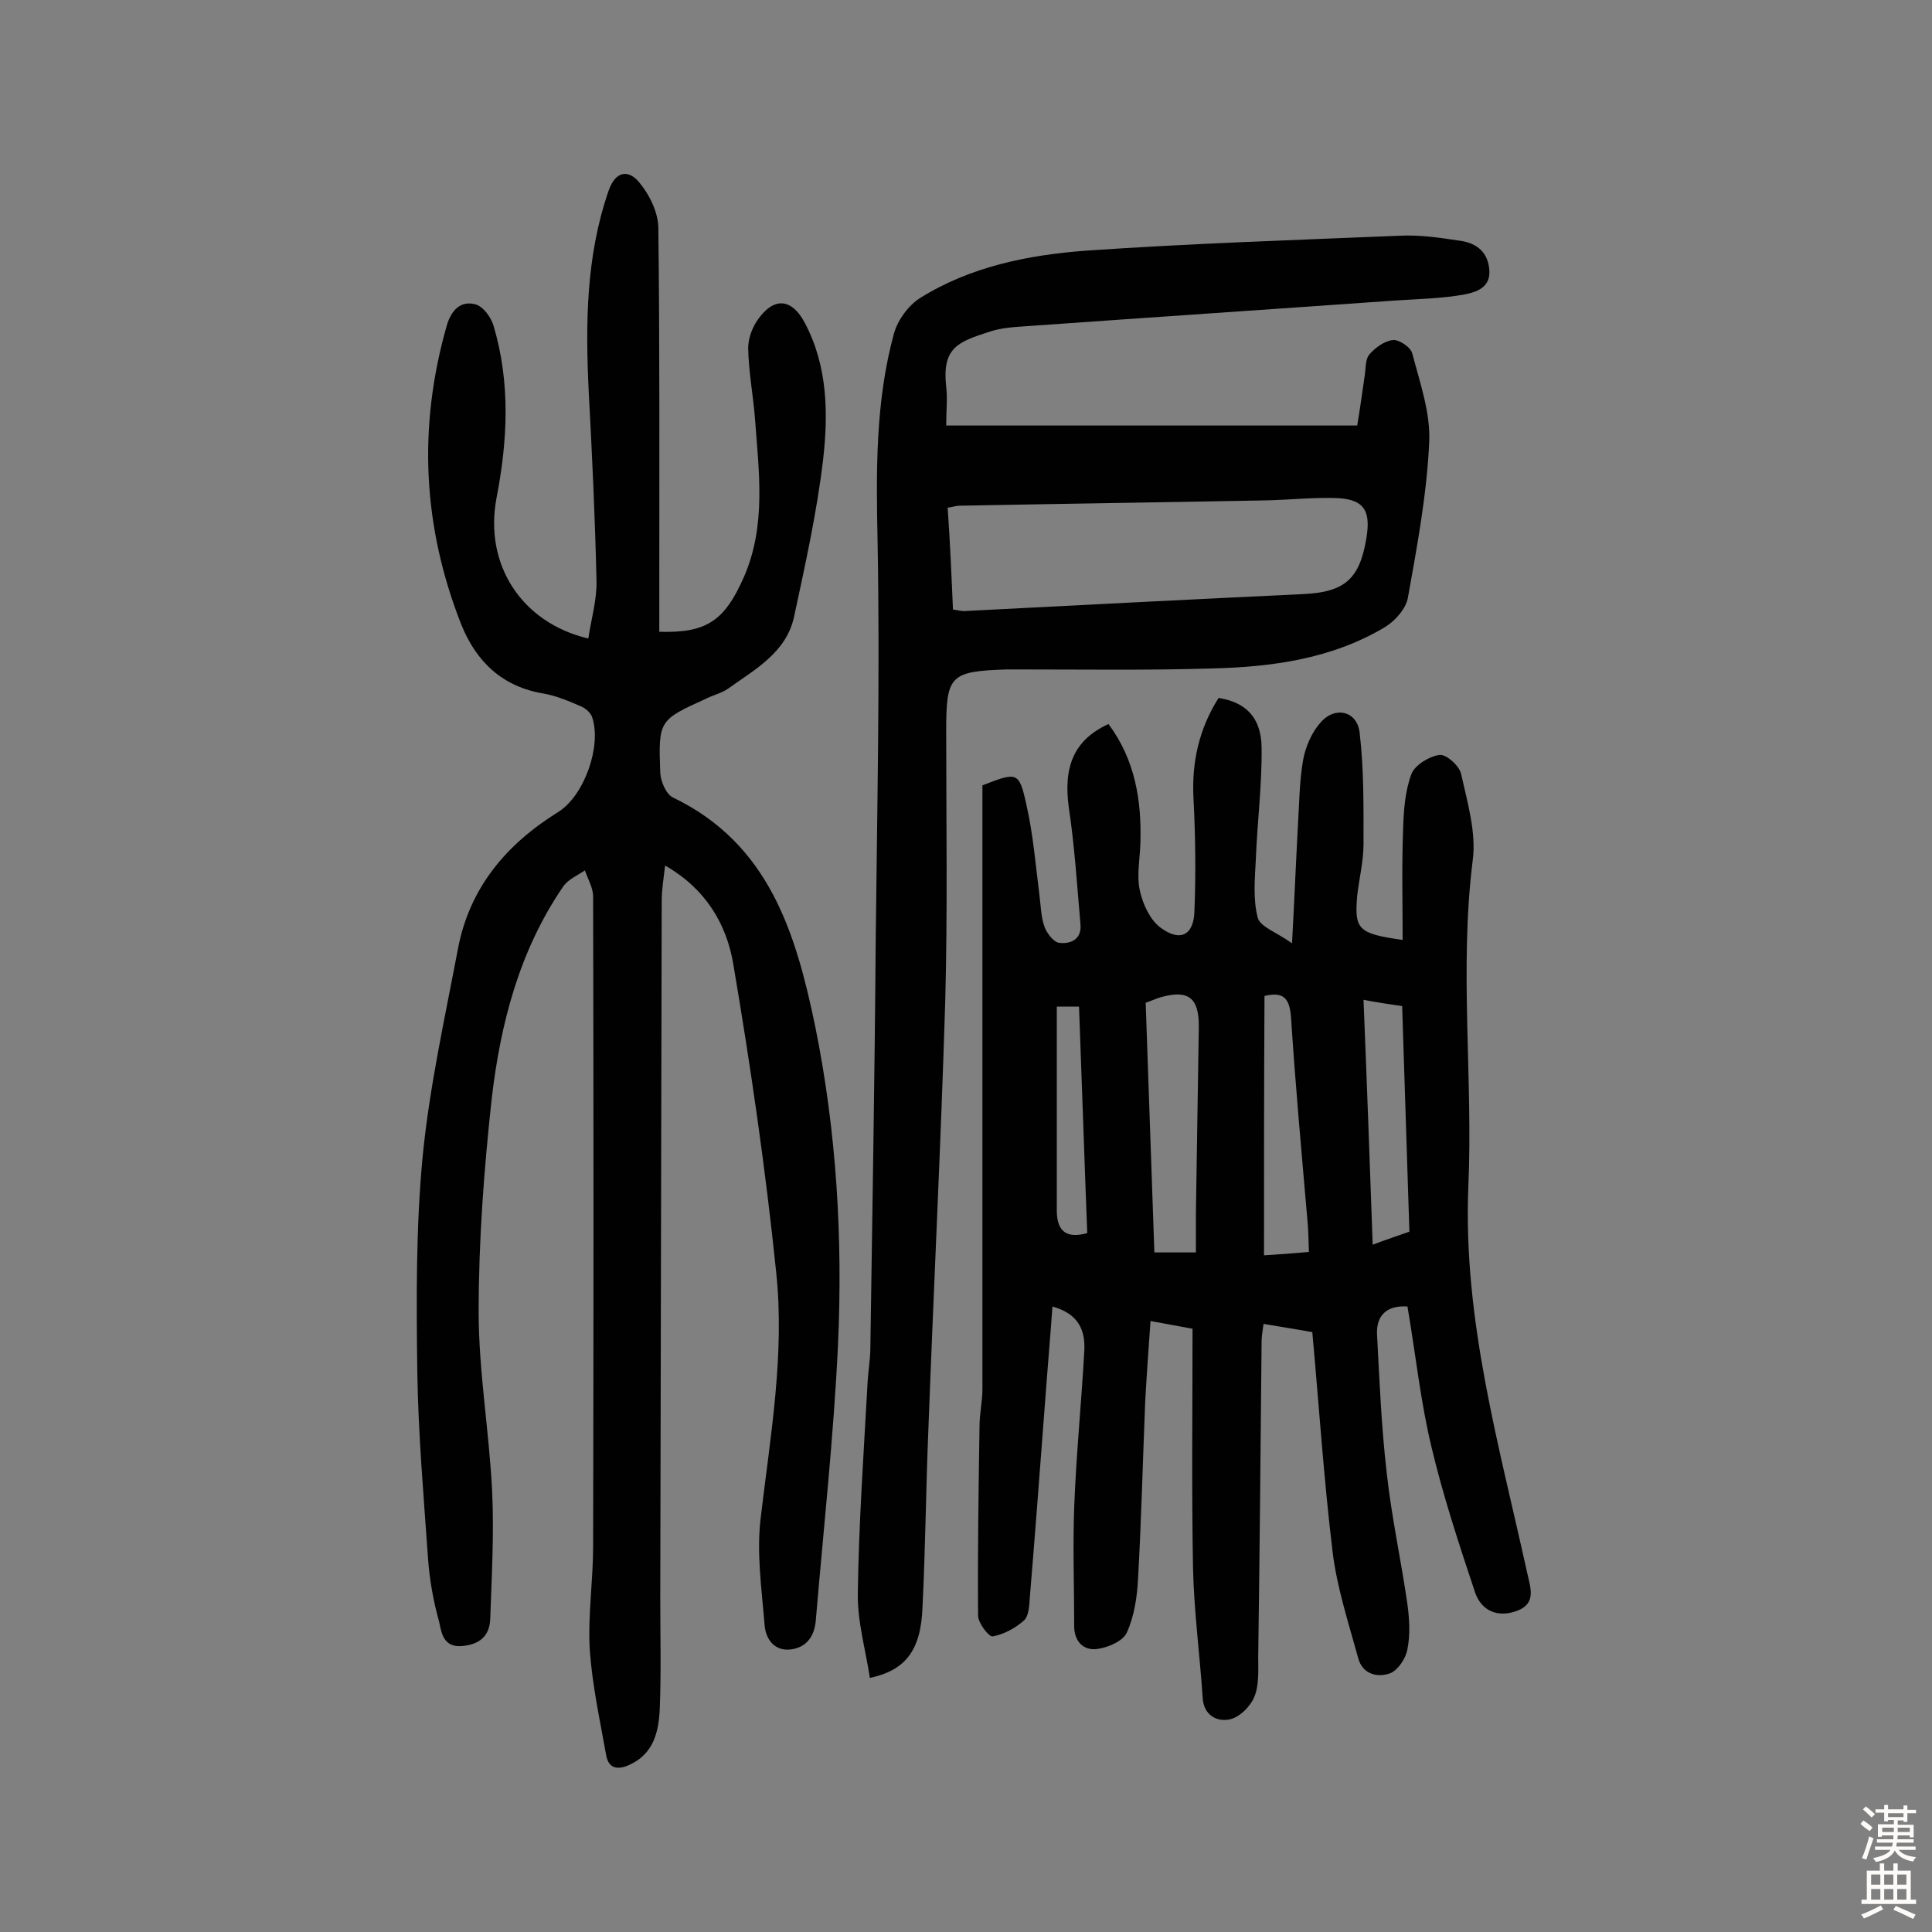 <svg enable-background="new 0 0 400 400" viewBox="0 0 400 400" xmlns="http://www.w3.org/2000/svg"><rect x="0" y="0" width="400" height="400" fill="#808080" stroke="none"/><g fill="#010102"><path d="m290.4 194.6c0-7.7-.2-15.3.1-22.9.1-3.8.4-7.9 1.7-11.4.7-1.9 3.7-3.7 5.8-4 1.4-.2 4.1 2.2 4.5 3.9 1.3 5.9 3.2 12.2 2.4 18-2.8 22.5.1 45.1-.9 67.6-1.1 27.5 6.4 53.5 12.2 79.9.7 3.1 1.9 6.3-2.1 7.8s-7.4 0-8.7-3.8c-3.3-9.9-6.6-19.9-9-30-2.3-9.5-3.3-19.3-5-29.2-4.2-.3-6.5 1.8-6.3 5.8.5 9.5.9 19.1 2 28.6 1 9.2 3 18.2 4.3 27.3.4 3 .6 6.2 0 9.2-.3 1.9-1.9 4.3-3.5 5-2.6 1-5.8.3-6.7-3.1-2-7.3-4.4-14.6-5.3-22-1.8-14.9-2.8-30-4.2-45.5-3.3-.6-6.6-1.1-10.1-1.7-.2 1.5-.4 2.6-.4 3.7-.2 21.8-.4 43.5-.7 65.3 0 2.7.2 5.8-.8 8.2-.8 2-3.1 4.3-5.2 4.7-2.6.5-5.3-.9-5.5-4.5-.6-9-1.8-17.9-2-26.9-.3-16.4-.1-32.7-.1-49.5-2.7-.5-5.5-1-8.7-1.6-.4 5.8-.8 11.2-1.1 16.7-.5 12.3-.8 24.7-1.5 37-.2 3.6-.8 7.5-2.3 10.8-.8 1.8-3.9 3.1-6.1 3.4-2.9.4-4.8-1.6-4.8-4.7 0-8.2-.3-16.4 0-24.6.4-10.8 1.5-21.7 2.1-32.5.2-4.2-1.2-7.6-6.6-9.1-.5 7-1.1 13.8-1.6 20.7-1 13.2-2 26.5-3.1 39.7-.1 1.6-.2 3.7-1.2 4.6-1.8 1.6-4.2 2.9-6.5 3.3-.8.1-3-2.8-3-4.3-.1-13.1.1-26.2.3-39.2 0-2.6.6-5.2.6-7.7 0-39.8 0-79.6 0-119.4 0-1.9 0-3.9 0-5.6 7.2-2.8 7.6-2.9 9.1 4 1.4 6.1 1.9 12.4 2.7 18.7.3 2.2.3 4.6 1.1 6.7.5 1.3 1.9 3.1 3 3.2 2.3.3 4.7-.7 4.4-3.8-.7-8-1.2-16.1-2.4-24.1-1.2-8.5 1-14.1 8.2-17.4 5.5 7.4 6.9 15.8 6.6 24.8-.1 3.2-.8 6.6-.1 9.7.6 2.8 2.1 6 4.2 7.6 4.1 3.1 7 1.7 7.1-3.5.3-7.7.2-15.5-.2-23.2-.4-7.6 1.2-14.5 5.2-20.8 5.6.9 8.8 4 8.9 10.2.1 7.8-.9 15.5-1.2 23.3-.2 4-.6 8.2.4 12 .5 1.9 3.9 3 7.1 5.3.5-9.2.8-16.6 1.2-24 .3-4.7.3-9.4 1.1-14 .5-2.7 1.8-5.7 3.6-7.7 3-3.5 7.6-2.4 8.1 2.1.9 7.6.8 15.4.8 23.1 0 3.5-.9 7.1-1.3 10.6-.6 7 .1 7.9 9.4 9.2zm-42.8 64.7c0-3.1 0-5.6 0-8.2.2-12.8.4-25.6.6-38.3.1-6.2-2.1-8-8-6.3-1 .3-2 .8-3 1.1.6 17.4 1.2 34.5 1.8 51.7zm14.1.6c3.2-.2 6-.4 9.3-.7-.1-2.3-.1-4.4-.3-6.4-1.2-14-2.5-28-3.4-42.1-.3-4.2-1.7-5.4-5.5-4.5-.1 18-.1 35.7-.1 53.7zm20.6-52.9c.7 17.1 1.3 33.6 1.9 50.7 2.9-1.1 5.1-1.8 7.6-2.7-.5-15.7-1-31.2-1.5-46.7-2.7-.4-4.9-.7-8-1.3zm-57.2 48.3c-.6-15.5-1.1-31.1-1.7-46.9-2 0-3.3 0-4.6 0v42.5c.1 4 2 5.6 6.3 4.4z"/><path d="m121.8 132.2c.6-4 1.8-8 1.7-12-.3-13-.9-25.9-1.6-38.9-.7-14.2-.6-28.2 4.1-41.8 1.5-4.3 4.2-4.3 6.3-1.8s3.9 6.1 4 9.3c.3 24.5.2 49.1.2 73.6v10.2c9.7.3 13.5-2.2 17.5-11.3 4.7-10.7 3.1-21.9 2.3-33-.4-4.8-1.3-9.6-1.4-14.4 0-2.1.9-4.5 2.2-6.2 3.3-4.5 6.9-4 9.5.9 4.8 9 4.9 18.9 3.8 28.5-1.3 10.9-3.7 21.7-6 32.4-1.6 7.4-8.1 10.9-13.7 14.9-1.3.9-3 1.3-4.4 2-9.9 4.5-10 4.5-9.6 15.4.1 1.8 1.2 4.4 2.6 5.1 20 9.6 25.5 28.2 29.5 47.5 4.4 21.7 5.7 43.8 4.7 65.8-.9 19.1-3 38.1-4.6 57.1-.3 3.4-2 5.6-5.2 6-3.4.4-5.2-2.2-5.4-5.1-.6-7.4-1.7-14.9-.8-22.2 2-16.9 5-33.8 3.2-50.8-2.2-21.4-5.3-42.7-8.9-63.9-1.4-8.2-5.7-15.5-14.1-20.3-.3 2.7-.7 5-.7 7.3-.1 48.1-.2 96.2-.3 144.3 0 7.6.2 15.3-.1 22.9-.2 4.7-1.2 9.4-6.3 11.7-2.4 1.1-4.3.8-4.8-2-1.3-7.3-2.9-14.6-3.4-21.9-.4-7.1.7-14.2.7-21.4.1-44.8.1-89.7 0-134.5 0-1.8-1.1-3.6-1.7-5.4-1.6 1.1-3.6 1.9-4.6 3.5-9 13.2-12.9 28.3-14.7 43.8-1.6 14.6-2.7 29.4-2.7 44.1 0 12.4 2.2 24.8 2.8 37.3.4 8.7-.1 17.5-.4 26.2-.1 3.6-2.2 5.4-5.9 5.7-3.9.3-4.2-2.9-4.7-5.1-1.2-4.3-2-8.8-2.3-13.3-.9-12.8-2-25.5-2.2-38.3-.2-14.9-.3-29.9 1.1-44.6 1.4-14.4 4.6-28.7 7.3-43 2.4-12.7 10-21.7 20.8-28.4 5.4-3.4 9-13.7 7-19.6-.3-.9-1.3-1.8-2.2-2.2-2.5-1.1-5.1-2.2-7.8-2.7-8.6-1.4-14-6.6-17.1-14.3-8-20.3-9-40.9-3-61.9.9-3.1 2.8-5.2 5.9-4.4 1.6.4 3.3 2.7 3.8 4.5 3.5 11.8 2.9 23.7.6 35.6-2.6 13.7 5.1 25.8 19 29.1z"/><path d="m180.1 347.4c-.9-5.9-2.6-11.7-2.5-17.5.2-14.4 1.2-28.8 2-43.2.1-2.6.6-5.2.6-7.7.4-27.9.9-55.8 1.1-83.8.3-27.6.9-55.2.4-82.8-.3-14.7-.5-29.2 3.4-43.4.8-2.8 3-5.8 5.4-7.3 10.4-6.5 22.3-8.9 34.3-9.8 21.7-1.5 43.4-2.2 65.1-3.1 4-.2 8.1.4 12.1 1 3.2.4 5.8 1.9 6.3 5.6.6 4.2-2.7 5.1-5.3 5.6-4.5.8-9.2.9-13.9 1.2-25.4 1.8-50.8 3.5-76.1 5.3-2.7.2-5.6.3-8.2 1.2-6.5 2.1-9.8 3.3-8.9 11.4.3 2.4 0 4.8 0 8h85.1c.5-3 1-6.5 1.5-10 .3-1.6.1-3.6 1-4.7 1.2-1.4 3.1-2.8 4.9-3 1.3-.1 3.7 1.5 4 2.8 1.6 6.1 3.8 12.3 3.5 18.4-.5 10.8-2.5 21.5-4.4 32.1-.4 2.3-2.6 4.8-4.7 6.1-11 6.6-23.4 8.3-36 8.6-13.3.4-26.6.2-40 .2-.8 0-1.6 0-2.4 0-11.7.4-12.5 1.2-12.5 12.7 0 18.7.3 37.4-.2 56-.9 29.7-2.4 59.3-3.5 88.9-.5 12.1-.6 24.3-1.2 36.4-.3 9.1-3.5 13.2-10.9 14.8zm17.2-221.2c1 .1 1.8.4 2.6.3 23.3-1.2 46.6-2.4 69.9-3.5 8.6-.4 11.7-3.1 13.1-11.6 1-6-.7-8.2-6.8-8.3-4.7-.1-9.4.4-14.1.5-21.1.4-42.2.7-63.3 1.1-.8 0-1.5.3-2.5.4.5 7.1.8 14 1.1 21.1z"/></g><path d="m385.2 377.6.6-.7c.6.4 1.3.9 1.9 1.5l-.6.7c-.8-.5-1.4-1-1.9-1.5zm.3 7.1c.6-1.4 1.1-2.9 1.5-4.5.3.1.6.3.9.4-.5 1.4-1 2.9-1.5 4.4zm.2-10.1.6-.6c.7.5 1.3 1.1 1.9 1.6l-.7.7c-.6-.6-1.2-1.2-1.8-1.7zm8.4-.8h.8v.9h1.8v.7h-1.8v1.8h-.8v-.3h-1.2v.9h3.3v2.6h-.8v-.4h-2.5c0 .3 0 .6-.1.8h3.4v.7h-3.5c0 .3-.1.6-.1.8h4v.7h-3.5c.7.9 1.9 1.3 3.6 1.5-.2.2-.4.5-.6.9-1.9-.3-3.2-1.1-3.8-2.3-.5 1.1-1.8 2-3.9 2.4-.2-.3-.4-.5-.6-.8 1.9-.4 3.1-.9 3.6-1.7h-3.2v-.7h3.5c.1-.2.1-.5.2-.8h-3.3v-.7h3.4c0-.2 0-.5 0-.8h-2.4v.3h-.8v-2.6h3.3v-.9h-1.2v.3h-.8v-1.8h-1.8v-.7h1.8v-.9h.8v.9h3.2zm-4.4 5.5h2.4c0-.3 0-.6 0-.9h-2.4zm1.2-3.1h3.2v-.8h-3.2zm4.4 2.2h-2.4v.9h2.5v-.9z" fill="#fcfbfa"/><path d="m389.2 385.8h.9v1.5h1.9v-1.5h.9v1.5h2.7v6h1.1v.9h-11.3v-.9h1.1v-6h2.7zm.2 8.7.5.8c-1.2.6-2.5 1.3-4 1.9-.2-.3-.3-.6-.6-.8 1.6-.6 3-1.3 4.1-1.9zm-2-4.3h1.9v-2.1h-1.9zm0 3.1h1.9v-2.2h-1.9zm2.7-3.1h1.9v-2.1h-1.9zm0 3.1h1.9v-2.2h-1.9zm2.4 1.3c1.4.6 2.7 1.2 4.1 1.8l-.5.9c-1.5-.7-2.8-1.4-4.1-1.9zm2.2-6.5h-1.9v2.1h1.9zm-1.9 5.2h1.9v-2.2h-1.9z" fill="#fcfbfa"/></svg>